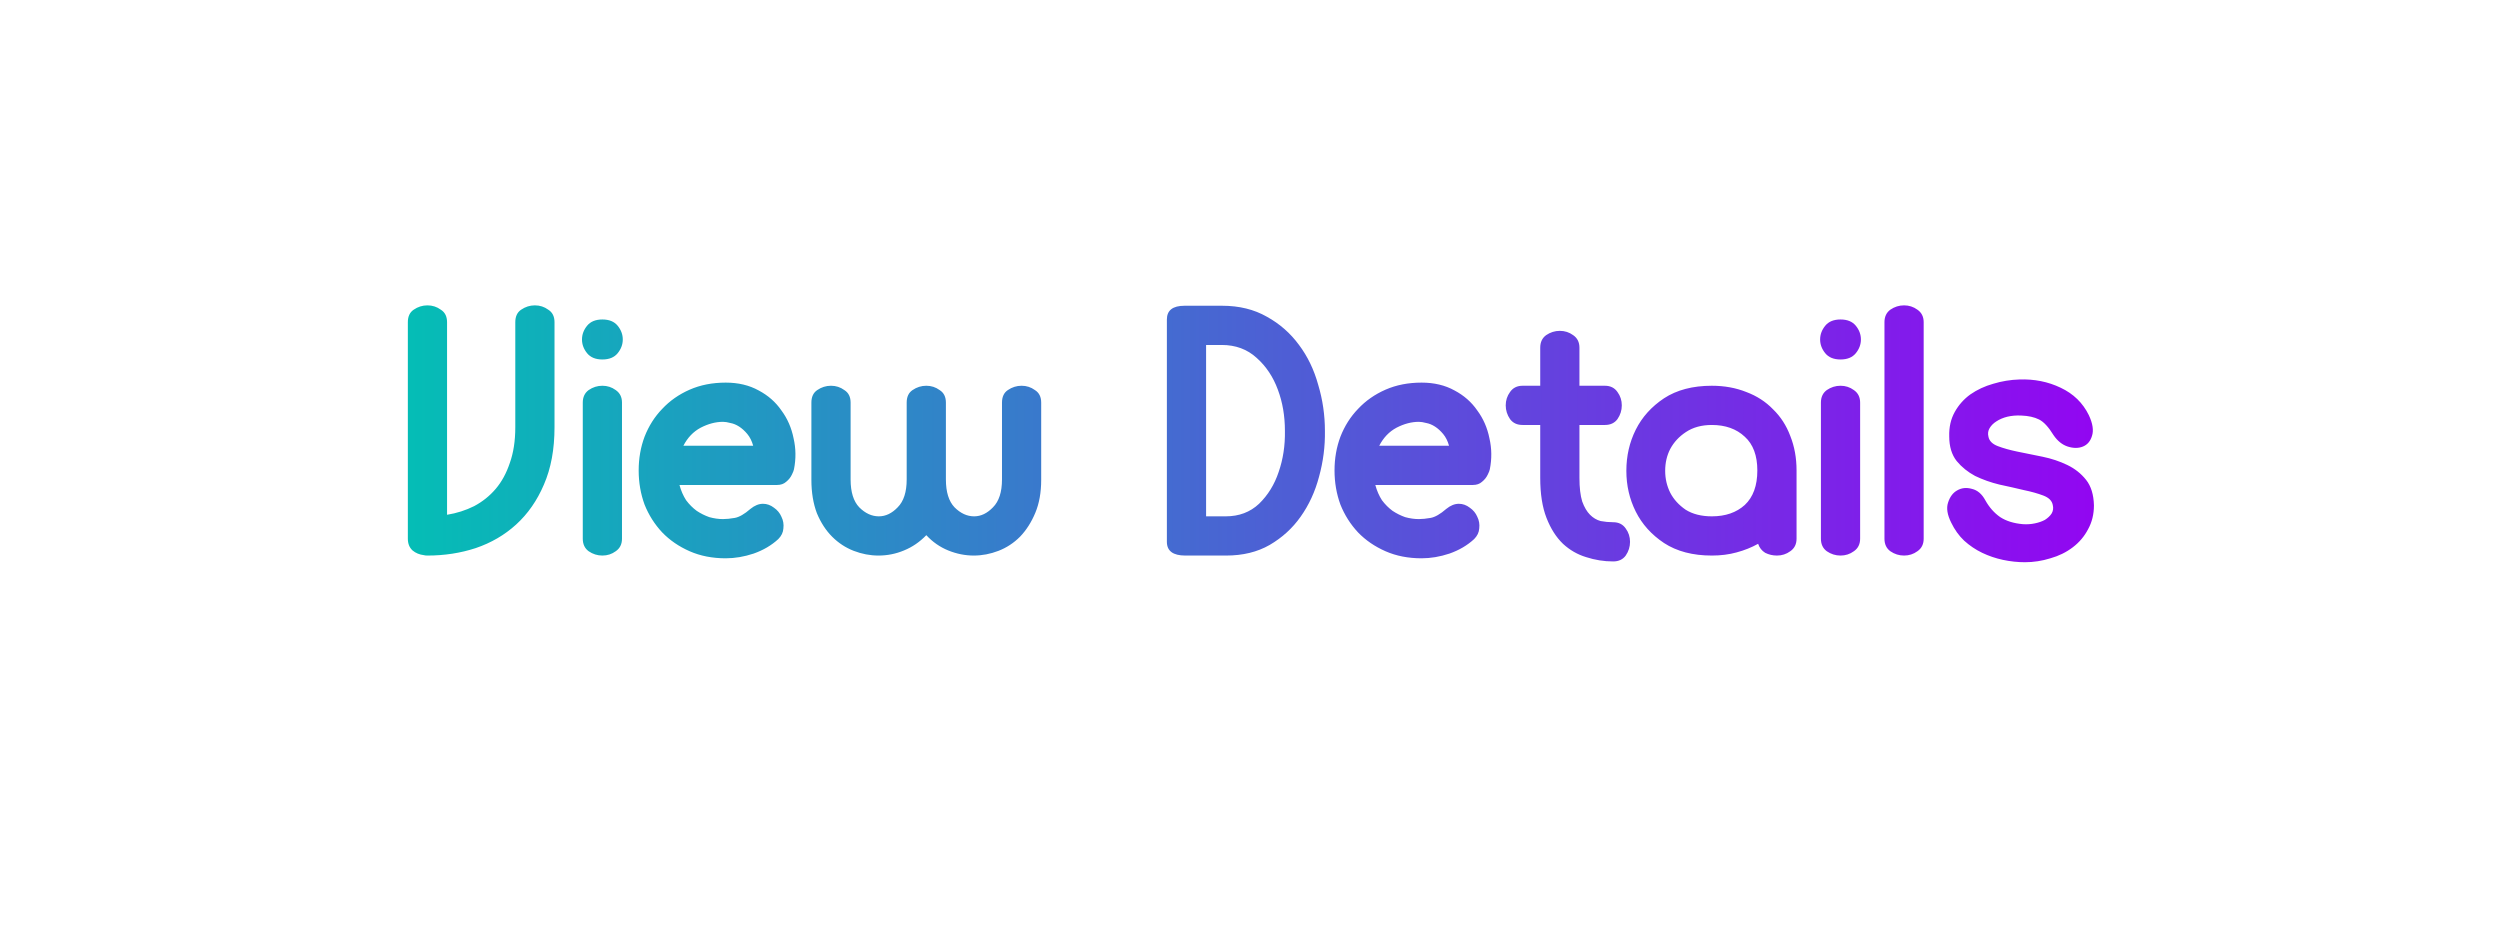 <svg width="153" height="57" viewBox="0 0 153 57" fill="none" xmlns="http://www.w3.org/2000/svg">
<g filter="url(#filter0_d_384_2631)">
<rect x="4" width="145" height="49" rx="20" fill="white"/>
<path d="M24.96 28.968V15.72C24.96 15.368 25.08 15.112 25.32 14.952C25.576 14.776 25.856 14.688 26.16 14.688C26.464 14.688 26.736 14.776 26.976 14.952C27.232 15.112 27.36 15.368 27.36 15.72V27.504C27.952 27.408 28.504 27.232 29.016 26.976C29.528 26.704 29.968 26.352 30.336 25.92C30.704 25.488 30.992 24.96 31.2 24.336C31.424 23.712 31.536 22.984 31.536 22.152V15.72C31.536 15.368 31.656 15.112 31.896 14.952C32.152 14.776 32.432 14.688 32.736 14.688C33.04 14.688 33.312 14.776 33.552 14.952C33.808 15.112 33.936 15.368 33.936 15.72V22.152C33.936 23.496 33.72 24.664 33.288 25.656C32.872 26.632 32.304 27.448 31.584 28.104C30.88 28.744 30.056 29.224 29.112 29.544C28.184 29.848 27.2 30 26.16 30C26.064 30 25.992 29.992 25.944 29.976C25.672 29.944 25.44 29.848 25.248 29.688C25.056 29.512 24.96 29.272 24.96 28.968ZM36.866 18C36.45 18 36.138 17.872 35.93 17.616C35.722 17.36 35.618 17.08 35.618 16.776C35.618 16.472 35.722 16.192 35.93 15.936C36.138 15.68 36.45 15.552 36.866 15.552C37.282 15.552 37.594 15.68 37.802 15.936C38.01 16.192 38.114 16.472 38.114 16.776C38.114 17.08 38.01 17.36 37.802 17.616C37.594 17.872 37.282 18 36.866 18ZM35.666 20.64C35.666 20.304 35.786 20.048 36.026 19.872C36.282 19.696 36.562 19.608 36.866 19.608C37.17 19.608 37.442 19.696 37.682 19.872C37.938 20.048 38.066 20.304 38.066 20.64V28.968C38.066 29.304 37.938 29.56 37.682 29.736C37.442 29.912 37.17 30 36.866 30C36.562 30 36.282 29.912 36.026 29.736C35.786 29.56 35.666 29.304 35.666 28.968V20.64ZM44.415 30.168C43.599 30.168 42.863 30.024 42.207 29.736C41.551 29.448 40.991 29.064 40.527 28.584C40.063 28.088 39.703 27.52 39.447 26.88C39.207 26.224 39.087 25.528 39.087 24.792C39.087 24.056 39.207 23.368 39.447 22.728C39.703 22.072 40.063 21.504 40.527 21.024C40.991 20.528 41.551 20.136 42.207 19.848C42.863 19.56 43.599 19.416 44.415 19.416C45.183 19.416 45.855 19.576 46.431 19.896C47.007 20.2 47.471 20.608 47.823 21.12C48.191 21.616 48.439 22.184 48.567 22.824C48.711 23.448 48.719 24.08 48.591 24.72C48.575 24.8 48.535 24.904 48.471 25.032C48.391 25.208 48.271 25.36 48.111 25.488C47.967 25.616 47.783 25.68 47.559 25.68H41.583C41.679 26.032 41.815 26.344 41.991 26.616C42.183 26.872 42.399 27.088 42.639 27.264C42.879 27.424 43.135 27.552 43.407 27.648C43.695 27.728 43.975 27.768 44.247 27.768C44.455 27.768 44.695 27.744 44.967 27.696C45.239 27.648 45.559 27.464 45.927 27.144C46.183 26.936 46.439 26.832 46.695 26.832C46.935 26.832 47.159 26.912 47.367 27.072C47.575 27.216 47.727 27.4 47.823 27.624C47.935 27.848 47.975 28.088 47.943 28.344C47.927 28.584 47.823 28.8 47.631 28.992C47.215 29.376 46.711 29.672 46.119 29.88C45.543 30.072 44.975 30.168 44.415 30.168ZM46.095 23.28C46.015 22.992 45.895 22.752 45.735 22.56C45.575 22.368 45.407 22.216 45.231 22.104C45.055 21.992 44.879 21.92 44.703 21.888C44.527 21.84 44.375 21.816 44.247 21.816C43.799 21.816 43.343 21.936 42.879 22.176C42.431 22.416 42.079 22.784 41.823 23.28H46.095ZM49.657 20.64C49.657 20.288 49.778 20.032 50.017 19.872C50.273 19.696 50.553 19.608 50.858 19.608C51.161 19.608 51.434 19.696 51.673 19.872C51.929 20.032 52.057 20.288 52.057 20.64V25.344C52.057 26.112 52.233 26.68 52.586 27.048C52.953 27.416 53.353 27.6 53.785 27.6C54.202 27.6 54.586 27.416 54.938 27.048C55.306 26.68 55.489 26.112 55.489 25.344V20.64C55.489 20.288 55.609 20.032 55.849 19.872C56.105 19.696 56.386 19.608 56.69 19.608C56.993 19.608 57.266 19.696 57.505 19.872C57.761 20.032 57.889 20.288 57.889 20.64V25.344C57.889 26.112 58.066 26.68 58.417 27.048C58.785 27.416 59.185 27.6 59.617 27.6C60.033 27.6 60.417 27.416 60.77 27.048C61.138 26.68 61.322 26.112 61.322 25.344V20.64C61.322 20.288 61.441 20.032 61.681 19.872C61.938 19.696 62.218 19.608 62.522 19.608C62.825 19.608 63.097 19.696 63.337 19.872C63.593 20.032 63.721 20.288 63.721 20.64V25.368C63.721 26.136 63.602 26.808 63.361 27.384C63.121 27.96 62.809 28.448 62.425 28.848C62.041 29.232 61.602 29.52 61.105 29.712C60.609 29.904 60.105 30 59.593 30C59.066 30 58.545 29.896 58.033 29.688C57.522 29.48 57.074 29.168 56.69 28.752C56.289 29.168 55.834 29.48 55.322 29.688C54.825 29.896 54.306 30 53.761 30C53.249 30 52.745 29.904 52.249 29.712C51.754 29.52 51.313 29.232 50.929 28.848C50.545 28.464 50.233 27.984 49.993 27.408C49.77 26.816 49.657 26.136 49.657 25.368V20.64ZM71.413 15.552C71.413 14.992 71.773 14.712 72.493 14.712H74.797C75.837 14.712 76.749 14.936 77.533 15.384C78.317 15.816 78.973 16.392 79.501 17.112C80.029 17.816 80.421 18.632 80.677 19.56C80.949 20.472 81.085 21.408 81.085 22.368C81.101 23.312 80.981 24.248 80.725 25.176C80.485 26.088 80.109 26.904 79.597 27.624C79.101 28.328 78.469 28.904 77.701 29.352C76.949 29.784 76.061 30 75.037 30H72.541C71.789 30 71.413 29.72 71.413 29.16V15.552ZM75.013 27.6C75.829 27.6 76.509 27.344 77.053 26.832C77.597 26.304 77.997 25.656 78.253 24.888C78.525 24.104 78.653 23.264 78.637 22.368C78.637 21.456 78.493 20.616 78.205 19.848C77.917 19.064 77.485 18.416 76.909 17.904C76.333 17.376 75.621 17.112 74.773 17.112H73.813V27.6H75.013ZM87.001 30.168C86.185 30.168 85.449 30.024 84.793 29.736C84.137 29.448 83.577 29.064 83.113 28.584C82.649 28.088 82.289 27.52 82.033 26.88C81.793 26.224 81.673 25.528 81.673 24.792C81.673 24.056 81.793 23.368 82.033 22.728C82.289 22.072 82.649 21.504 83.113 21.024C83.577 20.528 84.137 20.136 84.793 19.848C85.449 19.56 86.185 19.416 87.001 19.416C87.769 19.416 88.441 19.576 89.017 19.896C89.593 20.2 90.057 20.608 90.409 21.12C90.777 21.616 91.025 22.184 91.153 22.824C91.297 23.448 91.305 24.08 91.177 24.72C91.161 24.8 91.121 24.904 91.057 25.032C90.977 25.208 90.857 25.36 90.697 25.488C90.553 25.616 90.369 25.68 90.145 25.68H84.169C84.265 26.032 84.401 26.344 84.577 26.616C84.769 26.872 84.985 27.088 85.225 27.264C85.465 27.424 85.721 27.552 85.993 27.648C86.281 27.728 86.561 27.768 86.833 27.768C87.041 27.768 87.281 27.744 87.553 27.696C87.825 27.648 88.145 27.464 88.513 27.144C88.769 26.936 89.025 26.832 89.281 26.832C89.521 26.832 89.745 26.912 89.953 27.072C90.161 27.216 90.313 27.4 90.409 27.624C90.521 27.848 90.561 28.088 90.529 28.344C90.513 28.584 90.409 28.8 90.217 28.992C89.801 29.376 89.297 29.672 88.705 29.88C88.129 30.072 87.561 30.168 87.001 30.168ZM88.681 23.28C88.601 22.992 88.481 22.752 88.321 22.56C88.161 22.368 87.993 22.216 87.817 22.104C87.641 21.992 87.465 21.92 87.289 21.888C87.113 21.84 86.961 21.816 86.833 21.816C86.385 21.816 85.929 21.936 85.465 22.176C85.017 22.416 84.665 22.784 84.409 23.28H88.681ZM96.662 25.248C96.662 25.84 96.718 26.32 96.83 26.688C96.958 27.04 97.118 27.312 97.31 27.504C97.502 27.696 97.718 27.824 97.958 27.888C98.214 27.936 98.47 27.96 98.726 27.96C99.062 27.96 99.318 28.088 99.494 28.344C99.67 28.584 99.758 28.856 99.758 29.16C99.758 29.464 99.67 29.744 99.494 30C99.318 30.24 99.062 30.36 98.726 30.36C98.166 30.36 97.614 30.272 97.07 30.096C96.542 29.936 96.07 29.664 95.654 29.28C95.238 28.88 94.902 28.352 94.646 27.696C94.39 27.04 94.262 26.224 94.262 25.248V22.008H93.182C92.846 22.008 92.59 21.888 92.414 21.648C92.238 21.392 92.15 21.112 92.15 20.808C92.15 20.504 92.238 20.232 92.414 19.992C92.59 19.736 92.846 19.608 93.182 19.608H94.262V17.28C94.262 16.944 94.382 16.688 94.622 16.512C94.878 16.336 95.158 16.248 95.462 16.248C95.766 16.248 96.038 16.336 96.278 16.512C96.534 16.688 96.662 16.944 96.662 17.28V19.608H98.222C98.558 19.608 98.814 19.736 98.99 19.992C99.166 20.232 99.254 20.504 99.254 20.808C99.254 21.112 99.166 21.392 98.99 21.648C98.814 21.888 98.558 22.008 98.222 22.008H96.662V25.248ZM104.765 30C103.597 30 102.621 29.744 101.837 29.232C101.069 28.72 100.493 28.08 100.109 27.312C99.725 26.544 99.533 25.712 99.533 24.816C99.533 23.904 99.725 23.064 100.109 22.296C100.493 21.528 101.069 20.888 101.837 20.376C102.621 19.864 103.597 19.608 104.765 19.608C105.533 19.608 106.237 19.736 106.877 19.992C107.517 20.232 108.061 20.584 108.509 21.048C108.973 21.496 109.325 22.04 109.565 22.68C109.821 23.32 109.949 24.024 109.949 24.792V28.968C109.949 29.304 109.821 29.56 109.565 29.736C109.325 29.912 109.053 30 108.749 30C108.493 30 108.253 29.944 108.029 29.832C107.821 29.704 107.677 29.52 107.597 29.28C107.197 29.504 106.757 29.68 106.277 29.808C105.813 29.936 105.309 30 104.765 30ZM104.765 22.008C104.141 22.008 103.613 22.152 103.181 22.44C102.765 22.712 102.445 23.056 102.221 23.472C102.013 23.872 101.909 24.32 101.909 24.816C101.909 25.296 102.013 25.744 102.221 26.16C102.429 26.56 102.741 26.904 103.157 27.192C103.589 27.464 104.125 27.6 104.765 27.6C105.597 27.6 106.269 27.368 106.781 26.904C107.293 26.424 107.549 25.72 107.549 24.792C107.549 23.88 107.293 23.192 106.781 22.728C106.269 22.248 105.597 22.008 104.765 22.008ZM112.64 18C112.224 18 111.912 17.872 111.704 17.616C111.496 17.36 111.392 17.08 111.392 16.776C111.392 16.472 111.496 16.192 111.704 15.936C111.912 15.68 112.224 15.552 112.64 15.552C113.056 15.552 113.368 15.68 113.576 15.936C113.784 16.192 113.888 16.472 113.888 16.776C113.888 17.08 113.784 17.36 113.576 17.616C113.368 17.872 113.056 18 112.64 18ZM111.44 20.64C111.44 20.304 111.56 20.048 111.8 19.872C112.056 19.696 112.336 19.608 112.64 19.608C112.944 19.608 113.216 19.696 113.456 19.872C113.712 20.048 113.84 20.304 113.84 20.64V28.968C113.84 29.304 113.712 29.56 113.456 29.736C113.216 29.912 112.944 30 112.64 30C112.336 30 112.056 29.912 111.8 29.736C111.56 29.56 111.44 29.304 111.44 28.968V20.64ZM115.329 15.72C115.329 15.384 115.449 15.128 115.689 14.952C115.945 14.776 116.225 14.688 116.529 14.688C116.833 14.688 117.105 14.776 117.345 14.952C117.601 15.128 117.729 15.384 117.729 15.72V28.968C117.729 29.304 117.601 29.56 117.345 29.736C117.105 29.912 116.833 30 116.529 30C116.225 30 115.945 29.912 115.689 29.736C115.449 29.56 115.329 29.304 115.329 28.968V15.72ZM119.293 22.704C119.277 22.144 119.389 21.648 119.629 21.216C119.869 20.784 120.189 20.424 120.589 20.136C121.005 19.848 121.469 19.632 121.981 19.488C122.509 19.328 123.045 19.24 123.589 19.224C124.501 19.192 125.341 19.36 126.109 19.728C126.893 20.096 127.469 20.656 127.837 21.408C128.077 21.92 128.141 22.344 128.029 22.68C127.933 23 127.749 23.216 127.477 23.328C127.205 23.44 126.893 23.44 126.541 23.328C126.205 23.216 125.917 22.984 125.677 22.632C125.373 22.136 125.077 21.816 124.789 21.672C124.501 21.528 124.141 21.448 123.709 21.432C123.405 21.416 123.117 21.44 122.845 21.504C122.589 21.568 122.365 21.664 122.173 21.792C121.997 21.904 121.861 22.04 121.765 22.2C121.669 22.36 121.645 22.536 121.693 22.728C121.741 22.984 121.933 23.176 122.269 23.304C122.605 23.432 123.005 23.544 123.469 23.64C123.949 23.736 124.461 23.84 125.005 23.952C125.549 24.064 126.053 24.232 126.517 24.456C126.981 24.68 127.365 24.984 127.669 25.368C127.973 25.752 128.133 26.272 128.149 26.928C128.149 27.472 128.029 27.96 127.789 28.392C127.565 28.824 127.253 29.192 126.853 29.496C126.453 29.8 125.997 30.024 125.485 30.168C124.973 30.328 124.453 30.408 123.925 30.408C123.477 30.408 123.029 30.36 122.581 30.264C122.133 30.168 121.709 30.024 121.309 29.832C120.909 29.64 120.541 29.392 120.205 29.088C119.885 28.784 119.621 28.416 119.413 27.984C119.173 27.504 119.109 27.096 119.221 26.76C119.333 26.408 119.517 26.16 119.773 26.016C120.045 25.856 120.349 25.824 120.685 25.92C121.021 26 121.293 26.232 121.501 26.616C121.741 27.048 122.045 27.392 122.413 27.648C122.781 27.888 123.245 28.032 123.805 28.08C124.061 28.096 124.301 28.08 124.525 28.032C124.765 27.984 124.973 27.912 125.149 27.816C125.325 27.704 125.461 27.576 125.557 27.432C125.653 27.272 125.677 27.096 125.629 26.904C125.581 26.648 125.389 26.456 125.053 26.328C124.717 26.2 124.317 26.088 123.853 25.992C123.389 25.88 122.893 25.768 122.365 25.656C121.837 25.528 121.341 25.352 120.877 25.128C120.429 24.888 120.053 24.584 119.749 24.216C119.445 23.832 119.293 23.328 119.293 22.704Z" fill="url(#paint0_linear_384_2631)"/>
</g>
<defs>
<filter id="filter0_d_384_2631" x="0" y="0" width="153" height="57" filterUnits="userSpaceOnUse" color-interpolation-filters="sRGB">
<feFlood flood-opacity="0" result="BackgroundImageFix"/>
<feColorMatrix in="SourceAlpha" type="matrix" values="0 0 0 0 0 0 0 0 0 0 0 0 0 0 0 0 0 0 127 0" result="hardAlpha"/>
<feOffset dy="4"/>
<feGaussianBlur stdDeviation="2"/>
<feComposite in2="hardAlpha" operator="out"/>
<feColorMatrix type="matrix" values="0 0 0 0 0 0 0 0 0 0 0 0 0 0 0 0 0 0 0.25 0"/>
<feBlend mode="normal" in2="BackgroundImageFix" result="effect1_dropShadow_384_2631"/>
<feBlend mode="normal" in="SourceGraphic" in2="effect1_dropShadow_384_2631" result="shape"/>
</filter>
<linearGradient id="paint0_linear_384_2631" x1="24" y1="24.5" x2="129" y2="24.5" gradientUnits="userSpaceOnUse">
<stop stop-color="#03BFB5"/>
<stop offset="1" stop-color="#9305F2"/>
</linearGradient>
</defs>
</svg>
